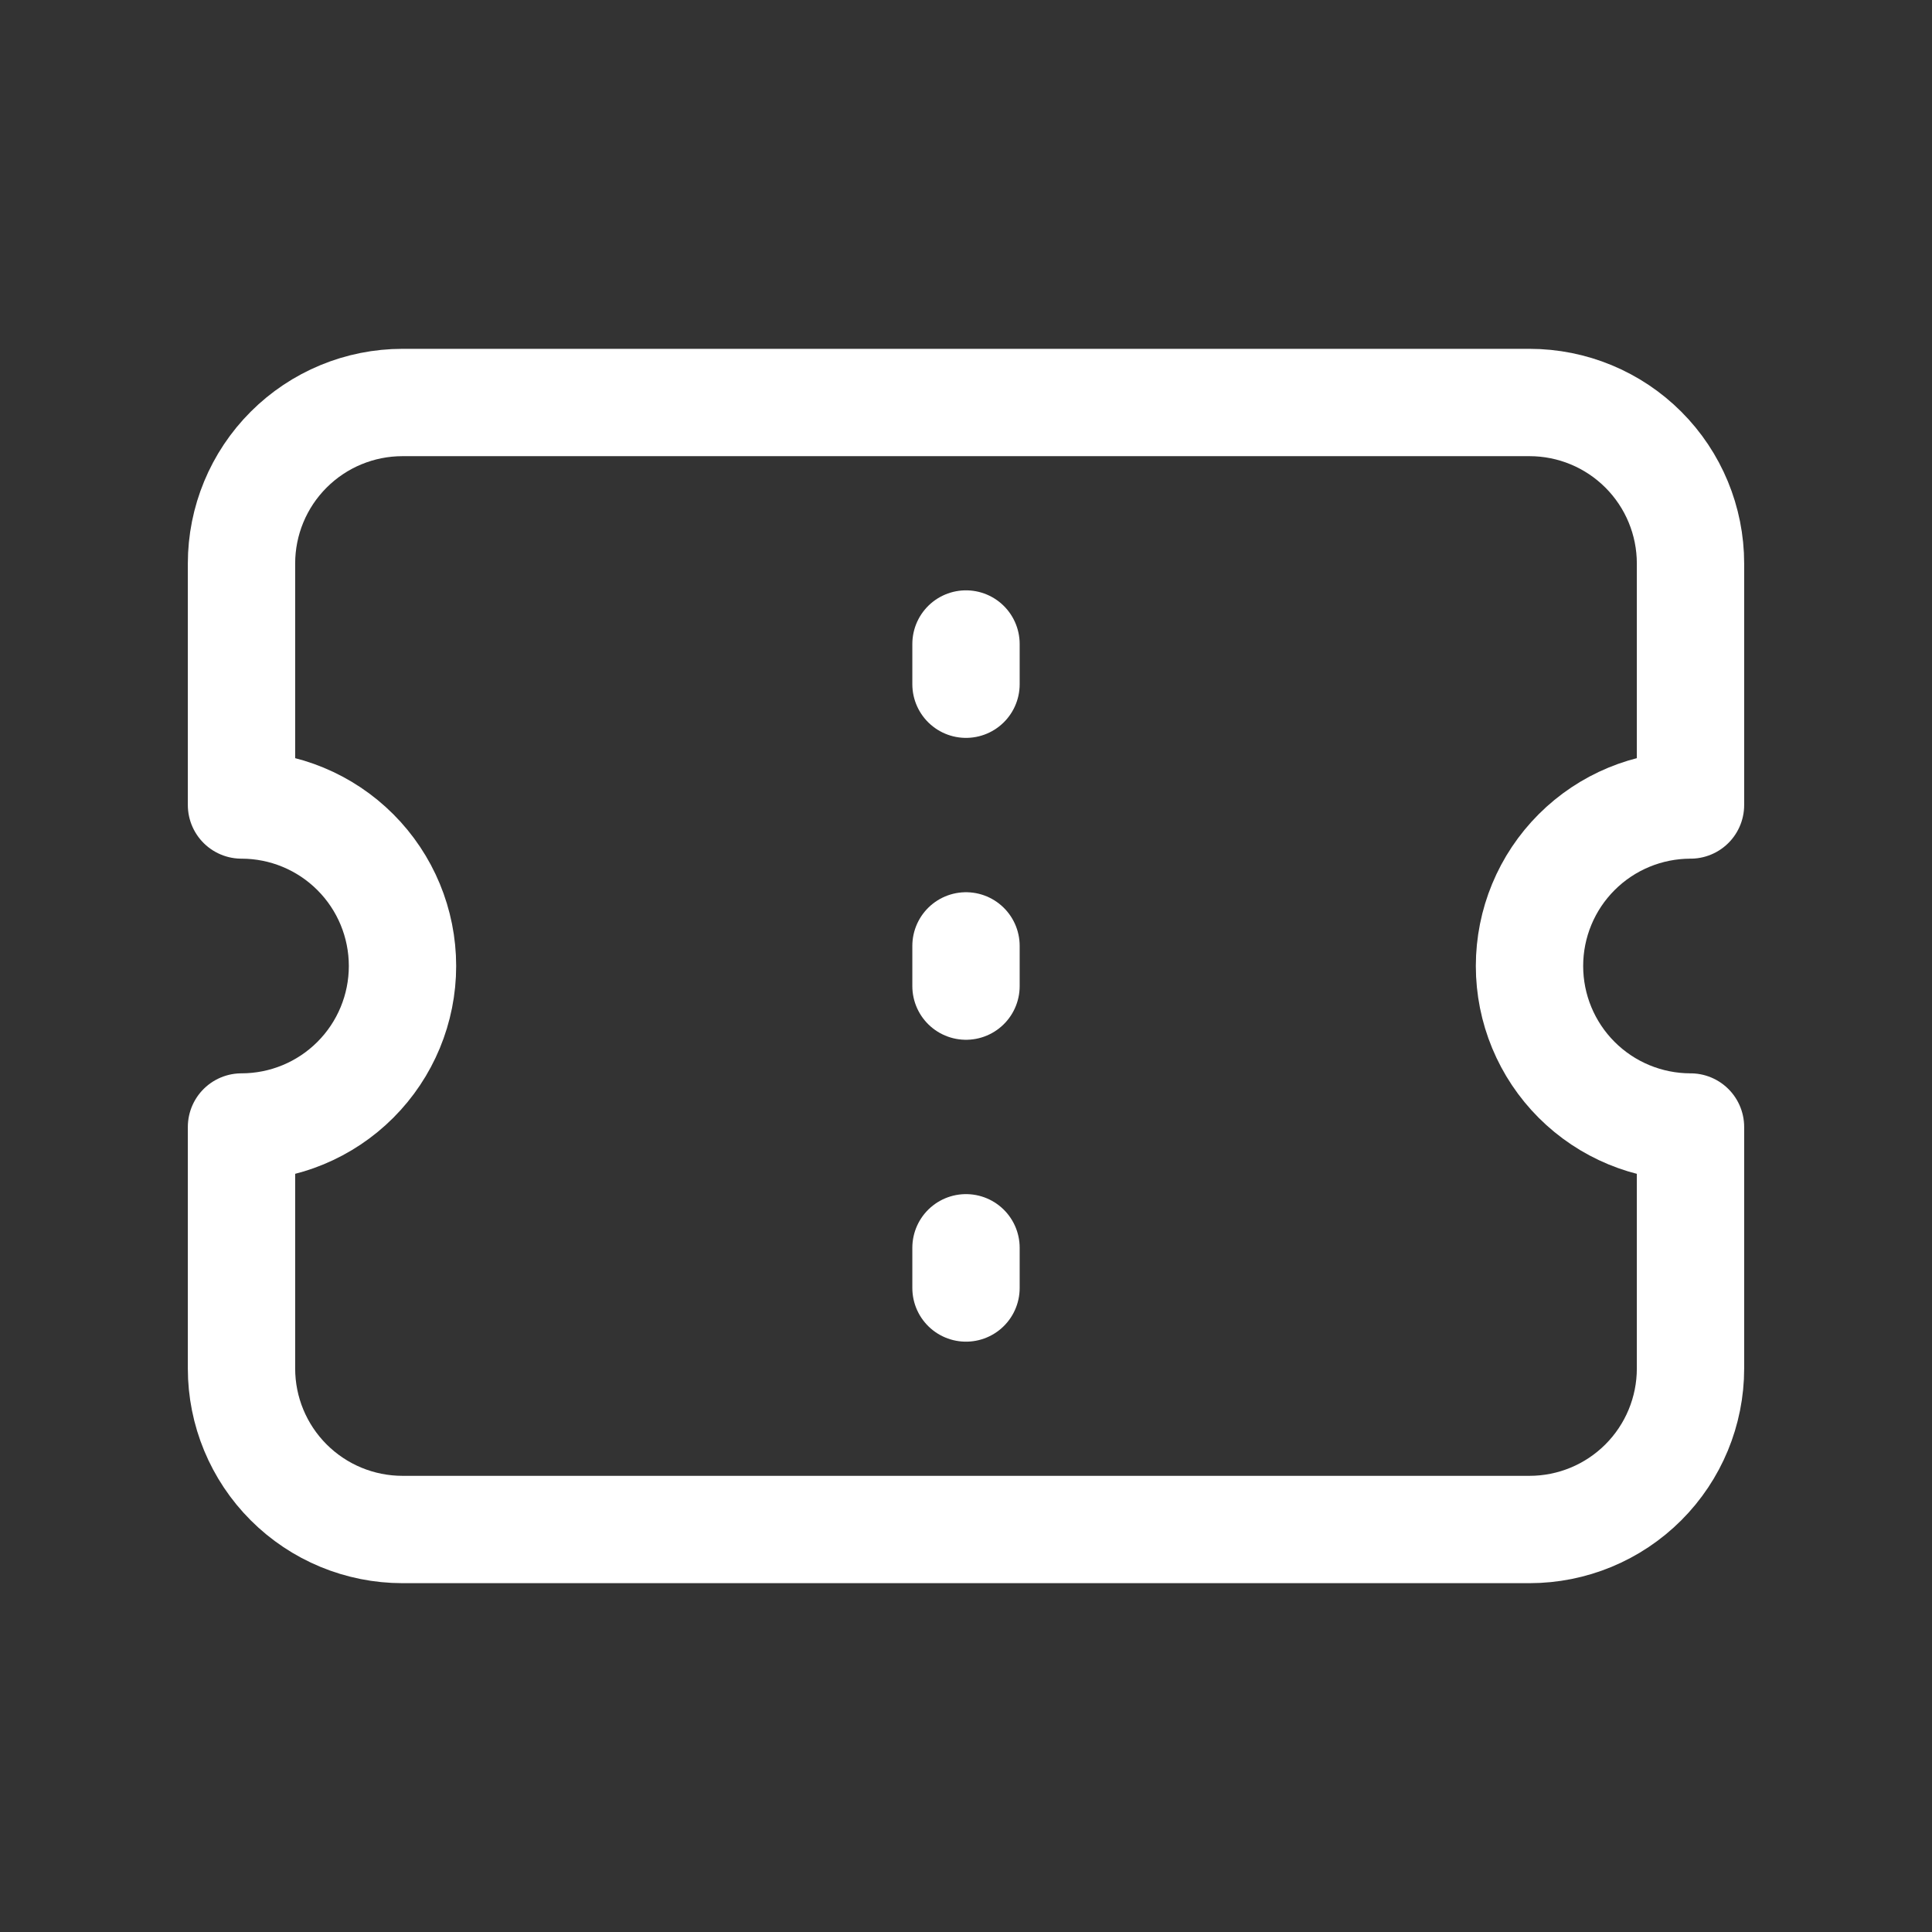 <svg width="27" height="27" viewBox="0 0 27 27" fill="none" xmlns="http://www.w3.org/2000/svg">
<rect x="0" y="0" width="27" height="27" fill="#333333" stroke="none"/>
<path d="M13.5 13.219V13.781M13.5 9V9.562M13.5 17.438V18M21.375 21.375C21.972 21.375 22.544 21.138 22.966 20.716C23.388 20.294 23.625 19.722 23.625 19.125V15.75C23.028 15.75 22.456 15.513 22.034 15.091C21.612 14.669 21.375 14.097 21.375 13.5C21.375 12.903 21.612 12.331 22.034 11.909C22.456 11.487 23.028 11.25 23.625 11.25V7.875C23.625 7.278 23.388 6.706 22.966 6.284C22.544 5.862 21.972 5.625 21.375 5.625H5.625C5.028 5.625 4.456 5.862 4.034 6.284C3.612 6.706 3.375 7.278 3.375 7.875V11.25C3.972 11.25 4.544 11.487 4.966 11.909C5.388 12.331 5.625 12.903 5.625 13.5C5.625 14.097 5.388 14.669 4.966 15.091C4.544 15.513 3.972 15.75 3.375 15.75V19.125C3.375 19.722 3.612 20.294 4.034 20.716C4.456 21.138 5.028 21.375 5.625 21.375H21.375Z" stroke="white" stroke-width="1.5" stroke-linecap="round" stroke-linejoin="round"/>
</svg>
